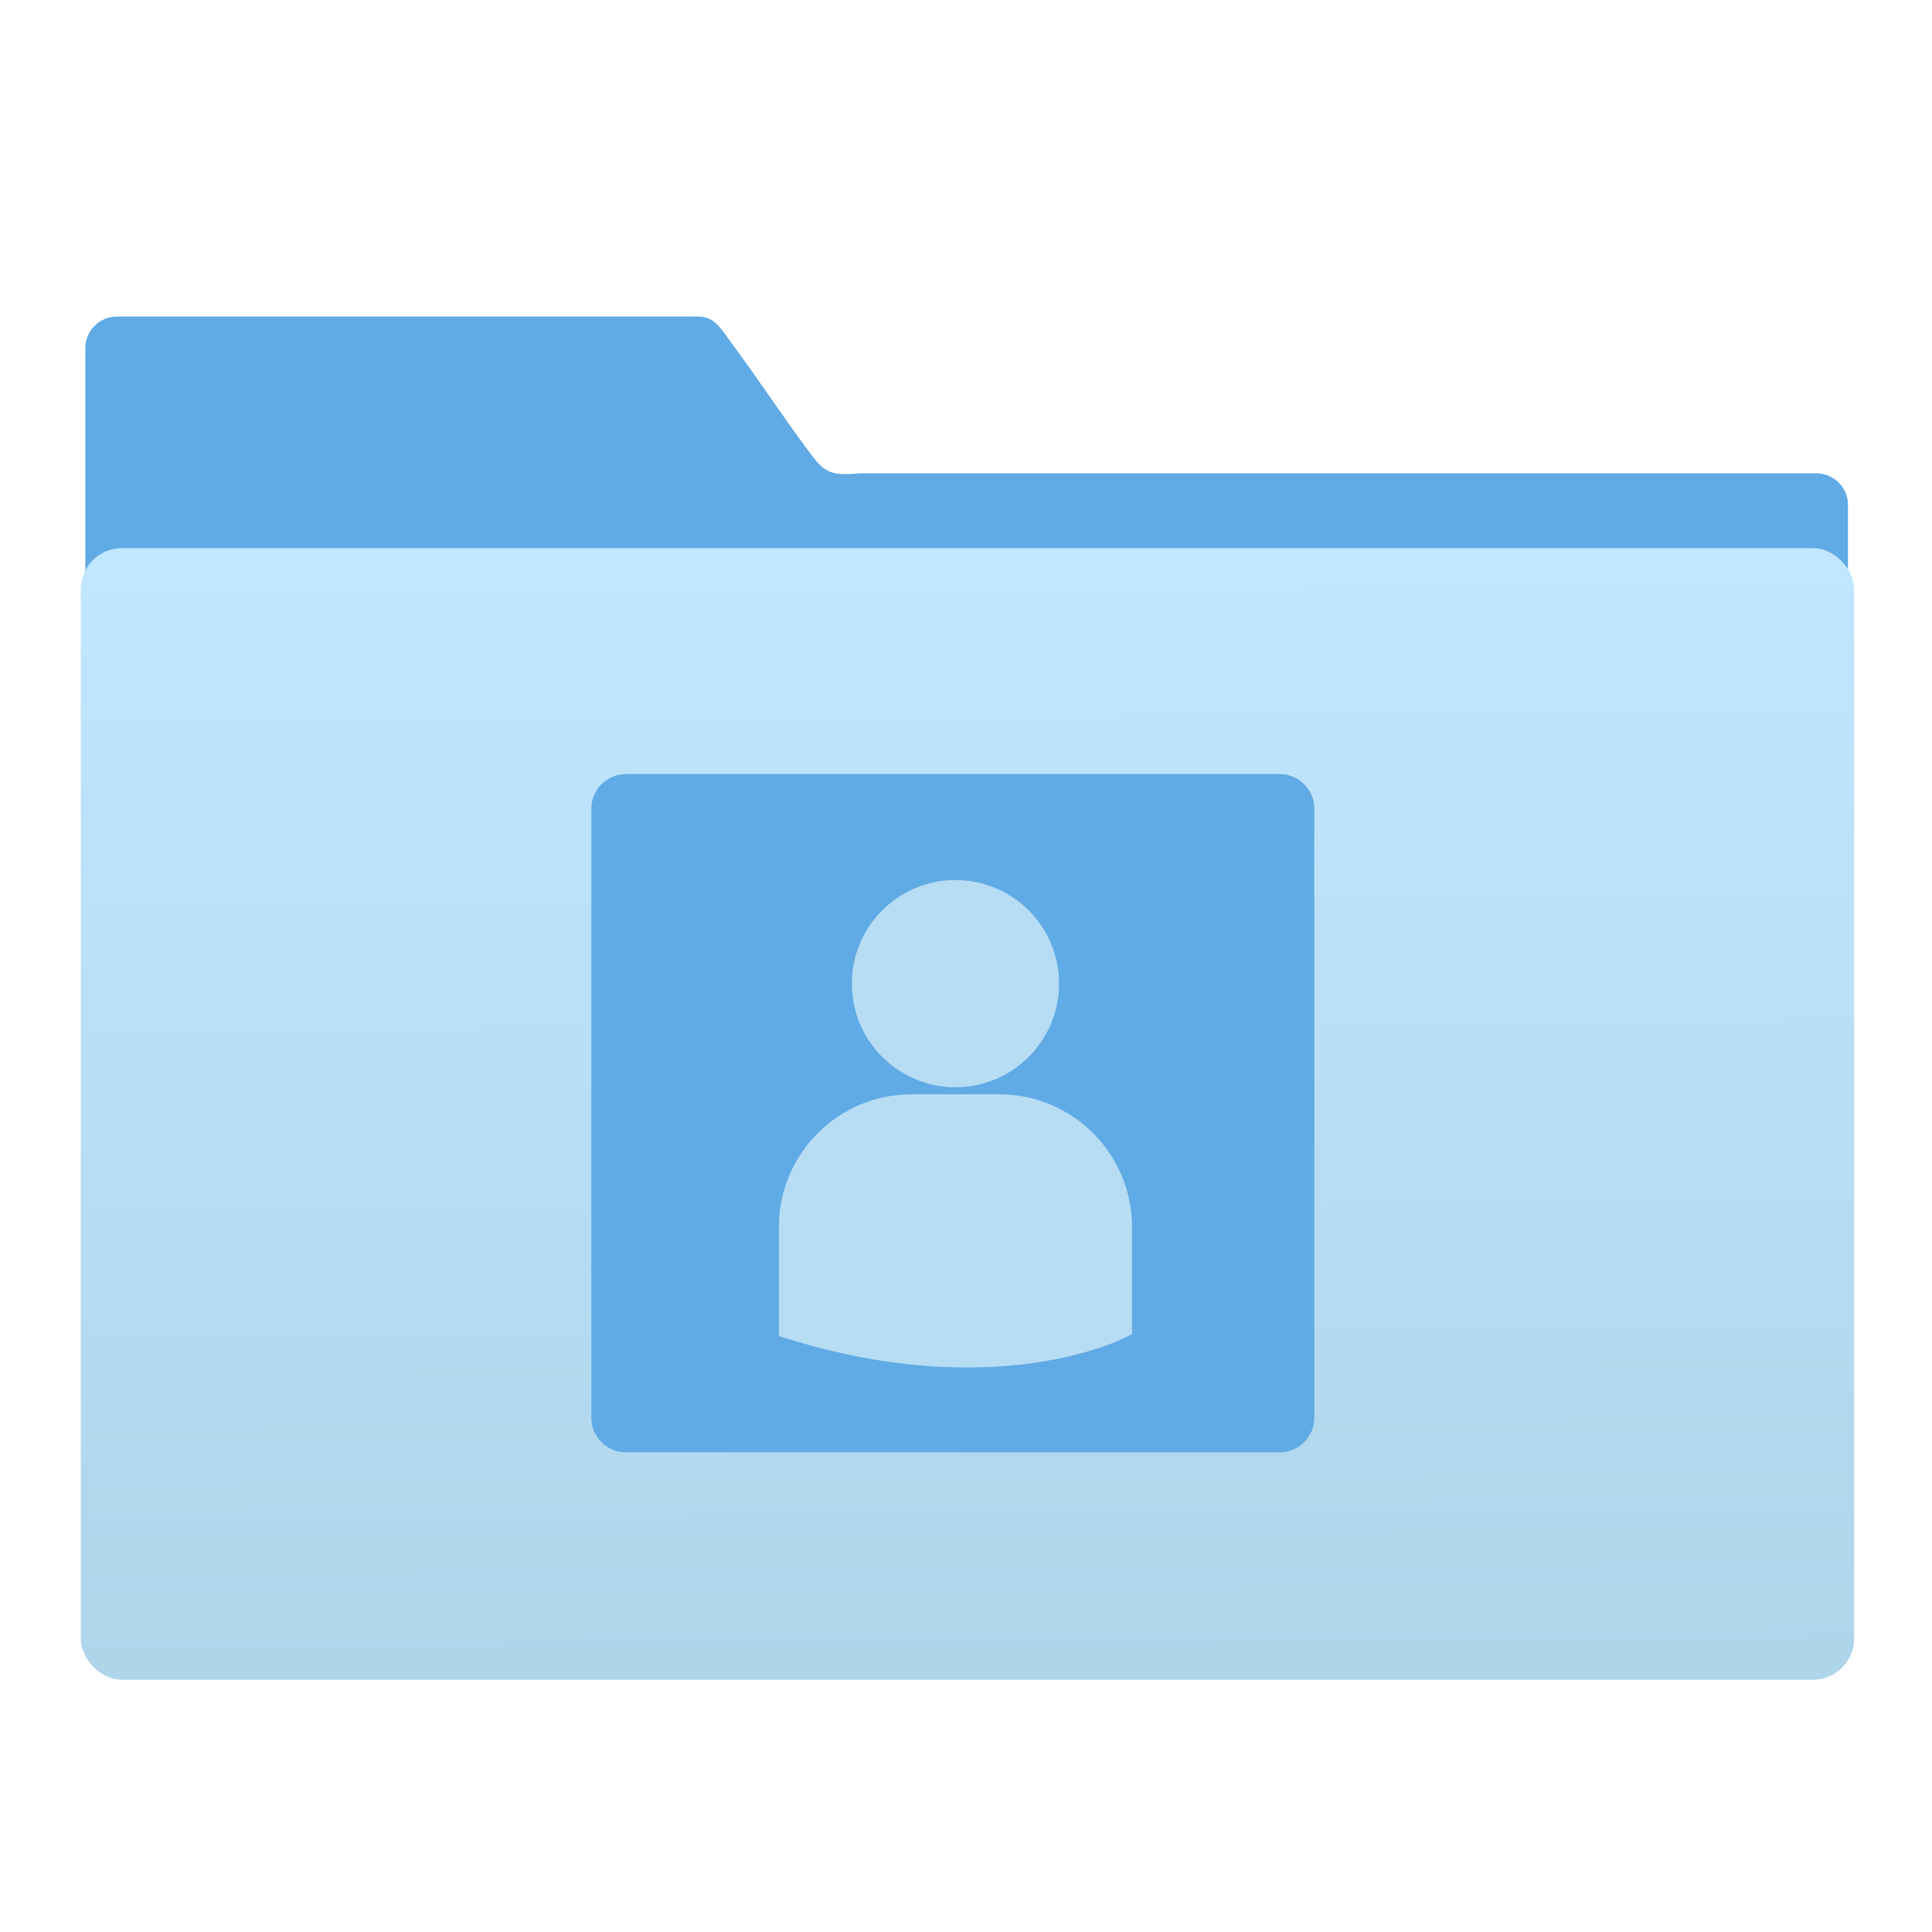 <?xml version="1.0" encoding="UTF-8" standalone="no"?>
<!-- Created with Inkscape (http://www.inkscape.org/) -->

<svg
   xmlns:sketch="http://www.bohemiancoding.com/sketch/ns"
   xmlns:osb="http://www.openswatchbook.org/uri/2009/osb"
   xmlns:dc="http://purl.org/dc/elements/1.1/"
   xmlns:cc="http://creativecommons.org/ns#"
   xmlns:rdf="http://www.w3.org/1999/02/22-rdf-syntax-ns#"
   xmlns:svg="http://www.w3.org/2000/svg"
   xmlns="http://www.w3.org/2000/svg"
   xmlns:xlink="http://www.w3.org/1999/xlink"
   xmlns:sodipodi="http://sodipodi.sourceforge.net/DTD/sodipodi-0.dtd"
   xmlns:inkscape="http://www.inkscape.org/namespaces/inkscape"
   width="64"
   height="64"
   id="svg5453"
   version="1.1"
   inkscape:version="0.91 r13725"
   sodipodi:docname="folder-image-people.svg">
  <defs
     id="defs5455">
    <linearGradient
       inkscape:collect="always"
       xlink:href="#linearGradient4139"
       id="linearGradient4284-7"
       x1="-423.085"
       y1="519.482"
       x2="-424.982"
       y2="227.946"
       gradientUnits="userSpaceOnUse" />
    <linearGradient
       inkscape:collect="always"
       id="linearGradient4139">
      <stop
         style="stop-color:#afd5eb;stop-opacity:1"
         offset="0"
         id="stop4141" />
      <stop
         style="stop-color:#c0e7ff;stop-opacity:1"
         offset="1"
         id="stop4143" />
    </linearGradient>
    <linearGradient
       osb:paint="gradient"
       id="linearGradient4207">
      <stop
         id="stop3371"
         offset="0"
         style="stop-color:#3498db;stop-opacity:1;" />
      <stop
         id="stop3373"
         offset="1"
         style="stop-color:#3498db;stop-opacity:0;" />
    </linearGradient>
    <linearGradient
       inkscape:collect="always"
       xlink:href="#linearGradient4139"
       id="linearGradient4552"
       x1="-423.085"
       y1="519.482"
       x2="-424.982"
       y2="227.946"
       gradientUnits="userSpaceOnUse" />
  </defs>
  <sodipodi:namedview
     id="base"
     pagecolor="#8f8f8f"
     bordercolor="#666666"
     borderopacity="1.0"
     inkscape:pageopacity="0"
     inkscape:pageshadow="2"
     inkscape:zoom="5.6568542"
     inkscape:cx="23.799569"
     inkscape:cy="41.95845"
     inkscape:document-units="px"
     inkscape:current-layer="g5246-7"
     showgrid="false"
     fit-margin-top="0"
     fit-margin-left="0"
     fit-margin-right="0"
     fit-margin-bottom="0"
     inkscape:window-width="1366"
     inkscape:window-height="630"
     inkscape:window-x="0"
     inkscape:window-y="36"
     inkscape:window-maximized="1"
     inkscape:showpageshadow="false"
     borderlayer="true"
     inkscape:snap-bbox="true"
     inkscape:snap-global="true"
     showguides="false">
    <sodipodi:guide
       position="6,58"
       orientation="52,0"
       id="guide4097" />
    <sodipodi:guide
       position="6,6"
       orientation="0,52"
       id="guide4099" />
    <sodipodi:guide
       position="58,6"
       orientation="-52,0"
       id="guide4101" />
    <sodipodi:guide
       position="58,58"
       orientation="0,-52"
       id="guide4103" />
    <sodipodi:guide
       position="3,61"
       orientation="58,0"
       id="guide4105" />
    <sodipodi:guide
       position="3,3"
       orientation="0,58"
       id="guide4107" />
    <sodipodi:guide
       position="61,3"
       orientation="-58,0"
       id="guide4109" />
    <sodipodi:guide
       position="61,61"
       orientation="0,-58"
       id="guide4111" />
    <inkscape:grid
       type="xygrid"
       id="grid4115" />
    <sodipodi:guide
       position="20,39"
       orientation="24,0"
       id="guide4129" />
    <sodipodi:guide
       position="20,15"
       orientation="0,24"
       id="guide4131" />
    <sodipodi:guide
       position="44,15"
       orientation="-24,0"
       id="guide4133" />
    <sodipodi:guide
       position="44,39"
       orientation="0,-24"
       id="guide4135" />
    <sodipodi:guide
       position="22,37"
       orientation="20,0"
       id="guide4137" />
    <sodipodi:guide
       position="22,17"
       orientation="0,20"
       id="guide4139" />
    <sodipodi:guide
       position="42,17"
       orientation="-20,0"
       id="guide4141" />
    <sodipodi:guide
       position="22,37"
       orientation="8,0"
       id="guide4187" />
    <sodipodi:guide
       position="30,37"
       orientation="0,-8"
       id="guide4193" />
    <sodipodi:guide
       position="26,17"
       orientation="0,12"
       id="guide4300" />
  </sodipodi:namedview>
  <g
     inkscape:label="Capa 1"
     inkscape:groupmode="layer"
     id="layer1"
     transform="translate(-384.571,-483.798)">
    <g
       transform="translate(547.694,-328.641)"
       id="layer1-1"
       inkscape:label="Capa 1">
      <g
         id="g4265"
         transform="matrix(0.126,0,0,0.126,-162.532,751.546)">
        <g
           transform="translate(673.228,402.741)"
           id="g5246-7">
          <g
             style="fill:#60aae5;fill-opacity:1;stroke:none;stroke-opacity:1"
             transform="matrix(4.175,0,0,4.168,-831.953,316.718)"
             id="layer1-7-5">
            <path
               sodipodi:nodetypes="scccssccccs"
               d="m 44.267,-36.699 c -1.108,0 -2,0.892 -2,2 l 0,38.729 111,0.24 0,-29.08 c 0,-1.108 -0.892,-2 -2,-2 l -60.174,0 c -2.039,0.18 -2.301,-0.09 -3.308,-1.435 -1.429,-1.912 -3.586,-5.145 -4.992,-7.01 -1.129,-1.633 -1.312,-1.443 -3.184,-1.443 z"
               inkscape:connector-curvature="0"
               id="rect8678-4-5-5"
               style="color:#000000;display:inline;overflow:visible;visibility:visible;fill:#60aae5;fill-opacity:1;fill-rule:nonzero;stroke:none;stroke-width:1;stroke-opacity:1;marker:none;enable-background:accumulate" />
            <g
               transform="matrix(1.899,0,0,1.902,-577.814,-974.732)"
               id="layer1-2"
               inkscape:label="Capa 1"
               style="fill:#60aae5;fill-opacity:1">
              <g
                 inkscape:label="Capa 1"
                 id="layer1-1-9"
                 transform="translate(547.694,-328.641)"
                 style="fill:#60aae5;fill-opacity:1">
                <g
                   transform="matrix(0.126,0,0,0.126,-162.532,751.546)"
                   id="g4265-3"
                   style="fill:#60aae5;fill-opacity:1" />
              </g>
            </g>
          </g>
          <rect
             ry="9.63"
             y="225.836"
             x="-655.495"
             height="295.129"
             width="463.847"
             id="rect4158-4"
             style="opacity:1;fill:url(#linearGradient4284-7);fill-opacity:1;stroke:url(#linearGradient4552);stroke-width:2.378;stroke-linecap:butt;stroke-linejoin:miter;stroke-miterlimit:4;stroke-dasharray:none;stroke-opacity:1" />
          <g
             transform="matrix(7.928,0,0,7.928,-3213.94,-3781.939)"
             id="layer1-3"
             inkscape:label="Capa 1" />
          <g
             id="g4196"
             transform="translate(-2.767,0)">
            <g
               inkscape:label="Capa 1"
               id="layer1-6"
               transform="matrix(7.978,0,0,7.978,-4259.668,-3779.816)">
              <g
                 transform="translate(547.694,-328.641)"
                 id="layer1-1-5"
                 inkscape:label="Capa 1">
                <g
                   id="g4265-5"
                   transform="matrix(0.126,0,0,0.126,-162.532,751.546)">
                  <g
                     transform="translate(673.228,402.741)"
                     id="g5246-7-3">
                    <path
                       sodipodi:nodetypes="sssssssss"
                       inkscape:connector-curvature="0"
                       d="m -0.519,283.607 c -4.975,0 -9.008,4.038 -9.008,9.009 l 0,159.347 c 0,4.975 4.036,9.009 9.008,9.009 l 171.053,0 c 4.975,0 9.008,-4.038 9.008,-9.009 l 0,-159.347 c 0,-4.975 -4.036,-9.009 -9.008,-9.009 z"
                       id="Images"
                       sketch:type="MSShapeGroup"
                       style="fill:#60aae5;fill-opacity:1" />
                  </g>
                </g>
              </g>
            </g>
            <g
               inkscape:label="Capa 1"
               id="layer1-5"
               transform="matrix(7.928,0,0,7.928,-3851.768,-3880.18)">
              <g
                 transform="translate(-0.1,0.84)"
                 id="layer1-9"
                 inkscape:label="Capa 1">
                <g
                   style="fill:#4d4d4d;fill-opacity:1"
                   inkscape:label="Capa 1"
                   id="layer1-1-3"
                   transform="translate(-200.82,5.278)">
                  <g
                     style="fill:#4d4d4d;fill-opacity:1"
                     id="g4184"
                     transform="matrix(1.418,0,0,1.418,380.376,540.643)">
                    <g
                       id="g4144-8"
                       style="fill:#4d4d4d;fill-opacity:1">
                      <path
                         id="path4146-5"
                         d="m 178.358,-7.842 c 1.338,0 2.423,-1.085 2.423,-2.423 0,-1.338 -1.085,-2.423 -2.423,-2.423 -1.338,0 -2.423,1.085 -2.423,2.423 0,1.338 1.085,2.423 2.423,2.423 z m 1.028,0.165 -2.056,0 c -1.71,0 -3.102,1.392 -3.102,3.102 l 0,2.514 0.006,0.039 0.173,0.054 c 1.632,0.51 3.051,0.68 4.218,0.68 2.28,0 3.601,-0.65 3.683,-0.691 l 0.162,-0.082 0.017,0 0,-2.514 c 6.2e-4,-1.71 -1.391,-3.102 -3.101,-3.102 z"
                         inkscape:connector-curvature="0"
                         sodipodi:nodetypes="sssssssscccsccccs"
                         style="fill:#b7ddf4;fill-opacity:1" />
                    </g>
                    <g
                       style="fill:#4d4d4d;fill-opacity:1"
                       id="g4148" />
                    <g
                       style="fill:#4d4d4d;fill-opacity:1"
                       id="g4150" />
                    <g
                       style="fill:#4d4d4d;fill-opacity:1"
                       id="g4152" />
                    <g
                       style="fill:#4d4d4d;fill-opacity:1"
                       id="g4154" />
                    <g
                       style="fill:#4d4d4d;fill-opacity:1"
                       id="g4156" />
                    <g
                       style="fill:#4d4d4d;fill-opacity:1"
                       id="g4158" />
                    <g
                       style="fill:#4d4d4d;fill-opacity:1"
                       id="g4160" />
                    <g
                       style="fill:#4d4d4d;fill-opacity:1"
                       id="g4162" />
                    <g
                       style="fill:#4d4d4d;fill-opacity:1"
                       id="g4164" />
                    <g
                       style="fill:#4d4d4d;fill-opacity:1"
                       id="g4166" />
                    <g
                       style="fill:#4d4d4d;fill-opacity:1"
                       id="g4168" />
                    <g
                       style="fill:#4d4d4d;fill-opacity:1"
                       id="g4170" />
                    <g
                       style="fill:#4d4d4d;fill-opacity:1"
                       id="g4172" />
                    <g
                       style="fill:#4d4d4d;fill-opacity:1"
                       id="g4174" />
                    <g
                       style="fill:#4d4d4d;fill-opacity:1"
                       id="g4176" />
                  </g>
                </g>
              </g>
            </g>
          </g>
        </g>
      </g>
    </g>
  </g>
</svg>
